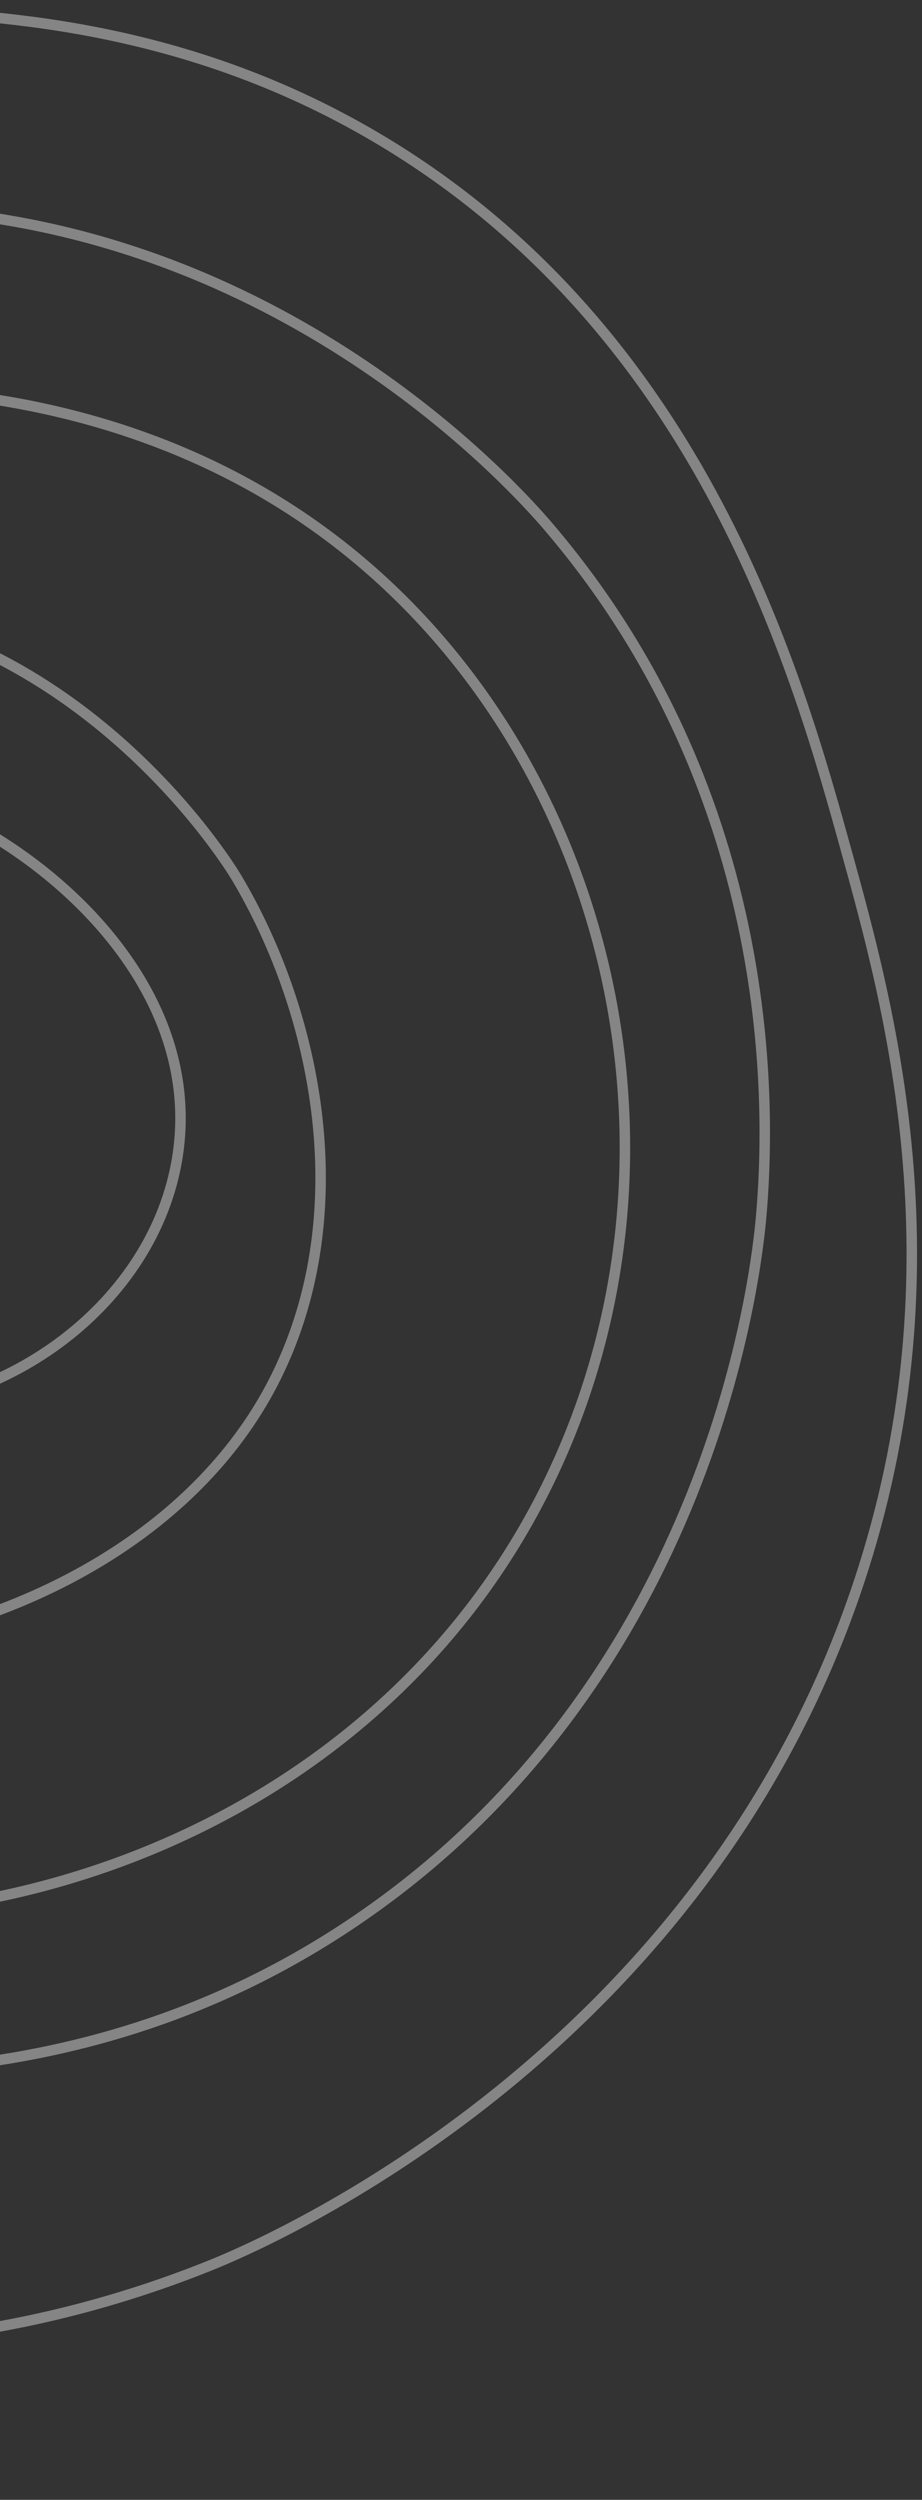 <svg width="176" height="477" viewBox="0 0 176 477" fill="none" xmlns="http://www.w3.org/2000/svg">
<rect x="0" y="0" width="176" height="477" fill="#333333" stroke="none"/>
<path d="M-50.506 210.654C-51.384 220.555 -47.983 229.106 -42.043 232.657C-31.214 239.128 -13.369 228.16 -8.708 215.176C-2.855 198.872 -17.619 178.907 -33.46 173.964C-56.27 166.845 -84.809 189.786 -87.769 213.477C-91.218 241.111 -59.608 267.731 -28.546 268.875C-0.254 269.92 28.435 249.872 33.64 222.091C39.915 188.572 8.698 161.438 -15.852 152.511C-52.976 139.009 -96.076 159.427 -116.223 192.509C-134.467 222.474 -134.377 263.637 -114.275 288.353C-77.745 333.263 22.453 320.919 52.015 264.062C68.622 232.117 60.522 193.208 45.106 167.381C43.481 164.664 14.267 117.496 -39.626 115.018C-97.122 112.375 -131.802 162.944 -140.643 175.834C-148.584 187.412 -178.835 231.528 -163.4 281.843C-144.705 342.771 -75.298 359.691 -66.064 361.787C-4.322 375.806 75.197 348.615 106.551 278.938C132.495 221.282 117.43 152.38 73.888 111.637C28.79 69.442 -29.407 73.784 -43.162 74.805C-115.543 80.203 -172.749 132.866 -197.189 190.546C-201.98 201.852 -237.47 289.064 -190.491 346.931C-160.537 383.824 -113.353 388.72 -73.653 392.842C-39.489 396.389 15.732 402.119 68.319 366.226C136.413 319.743 144.495 241.412 145.307 232.043C146.97 212.835 149.108 152.381 104.572 100.359C99.007 93.861 56.033 45.229 -13.873 40.188C-97.921 34.128 -155.914 95.762 -180.156 121.525C-200.052 142.673 -285.921 233.932 -253.269 326.88C-225.756 405.201 -133.189 430.363 -106.875 437.518C-83.929 443.752 -25.346 458.768 40.52 432.113C50.056 428.252 135.406 392.061 164.812 299.259C183.302 240.907 169.679 191.708 161.542 162.314C152.37 129.193 134.406 64.307 73.767 27.396C35.44 4.063 -2.159 2.732 -24.848 1.93C-46.262 1.169 -111.706 -1.147 -165.657 41.699C-188.156 59.568 -203.302 87.705 -233.594 143.985C-265.335 202.951 -281.201 232.438 -283.135 263.306C-287.425 331.955 -246.005 383.72 -237.528 394.321C-180.153 466.033 -93.675 474.698 -66.769 475.769" stroke="white" stroke-opacity="0.4" stroke-width="2" stroke-miterlimit="10"/>
</svg>

